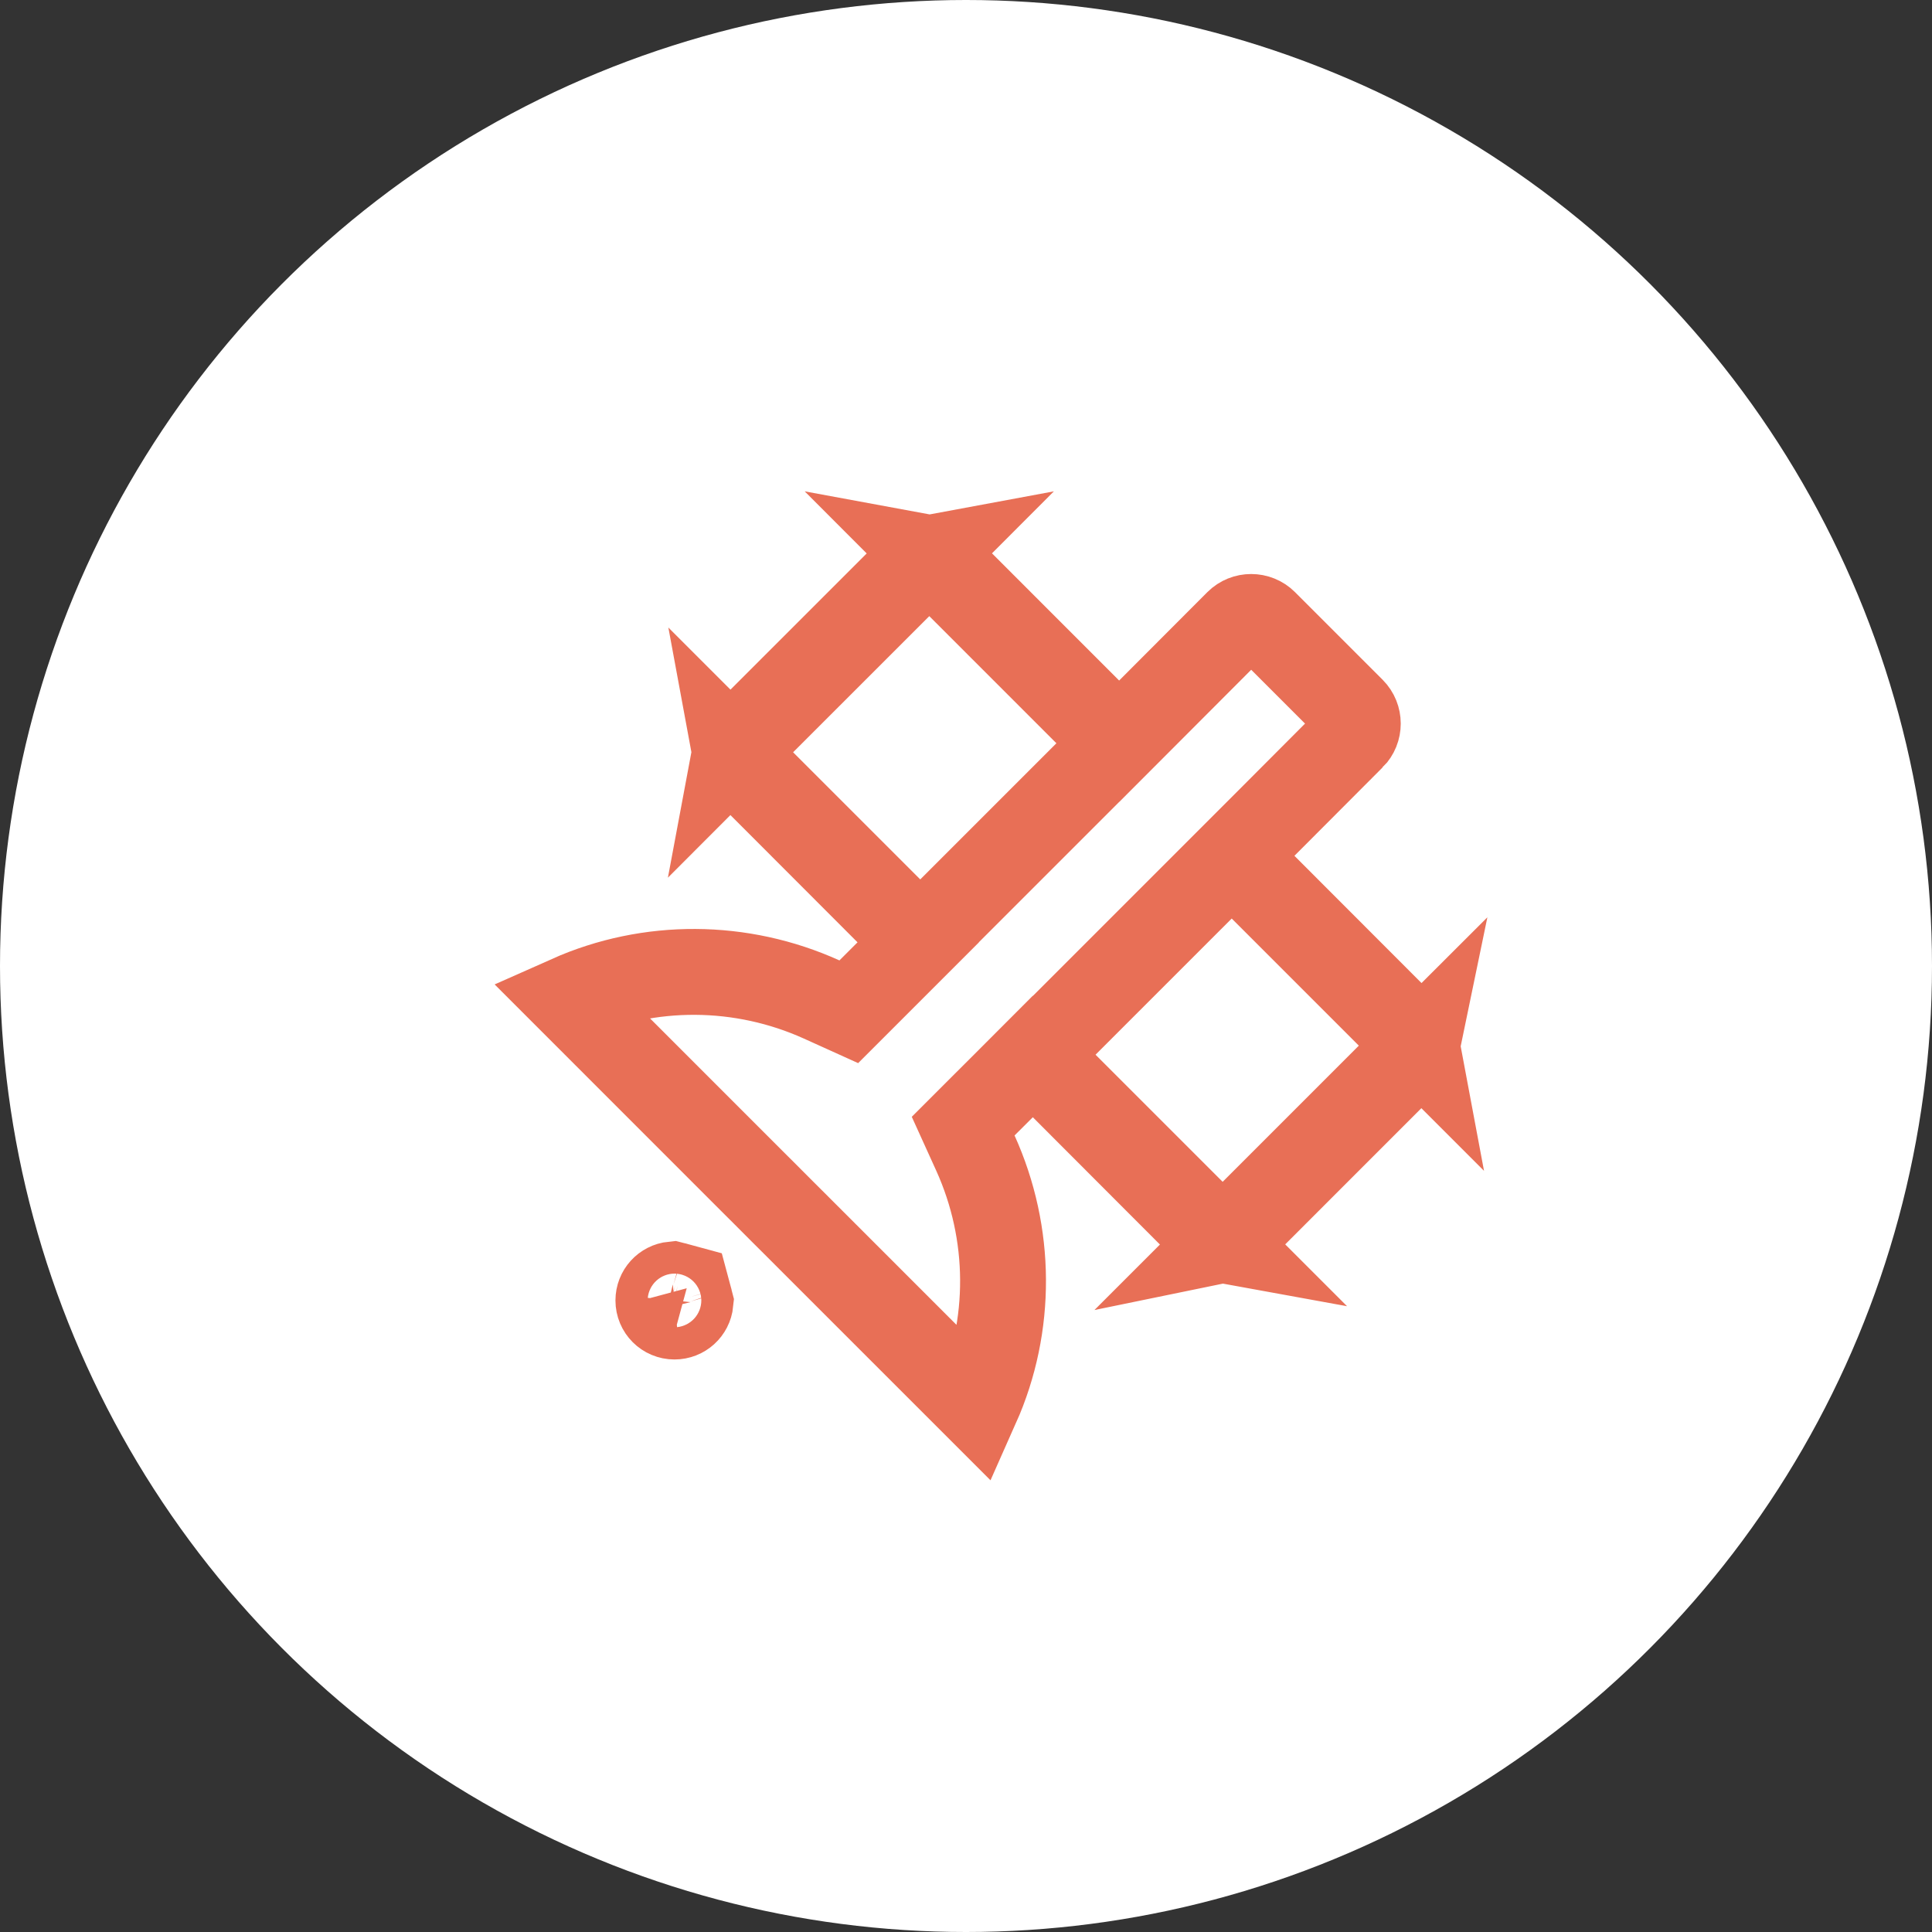 <svg width="45" height="45" viewBox="0 0 45 45" fill="none" xmlns="http://www.w3.org/2000/svg">
<rect x="0" y="0" width="45" height="45" fill="#333333" stroke="none"/>
<circle cx="22.5" cy="22.5" r="22.5" fill="white"/>
<path d="M32.893 24.095L32.894 24.095C32.947 24.149 32.981 24.215 32.994 24.285L32.357 23.648L29.396 20.687L28.689 19.98L27.982 20.687L24.81 23.859L24.103 24.566L24.81 25.273L27.771 28.234L28.409 28.872C28.337 28.859 28.268 28.825 28.214 28.771L24.764 25.316L24.056 24.608L23.349 25.316L22.923 25.741L22.434 26.23L22.72 26.86C23.565 28.729 23.579 30.878 22.749 32.743L18.489 28.483L18.224 28.219L17.782 27.776L17.517 27.512L13.257 23.251C15.122 22.421 17.271 22.435 19.14 23.281L19.77 23.566L20.259 23.077L20.68 22.656L21.387 21.949L20.681 21.242L17.232 17.789C17.232 17.789 17.232 17.789 17.232 17.788C17.176 17.732 17.142 17.663 17.129 17.592L17.766 18.229L20.727 21.19L21.434 21.897L22.142 21.19L25.313 18.019L26.02 17.312L25.313 16.605L22.352 13.644L21.715 13.006C21.786 13.019 21.854 13.053 21.913 13.11L25.36 16.558L26.068 17.265L26.775 16.557L28.829 14.499C28.829 14.499 28.829 14.499 28.829 14.499C29.001 14.327 29.283 14.327 29.456 14.499L31.497 16.54C31.669 16.713 31.669 16.995 31.497 17.168L31.496 17.168L29.442 19.227L28.737 19.933L29.442 20.64L32.893 24.095ZM32.357 25.062L32.993 24.427C32.979 24.495 32.945 24.56 32.892 24.612L32.889 24.615L28.734 28.771C28.682 28.822 28.618 28.856 28.549 28.87L29.185 28.234L32.357 25.062ZM23.108 33.102L23.108 33.102L23.108 33.102ZM15.785 29.949L15.995 30.006L16.051 30.215C16.057 30.236 16.062 30.255 16.067 30.272L16.079 30.314C16.081 30.32 16.082 30.325 16.083 30.329C16.064 30.519 15.905 30.665 15.71 30.665C15.502 30.665 15.335 30.498 15.335 30.29C15.335 30.095 15.481 29.936 15.671 29.917C15.675 29.918 15.68 29.919 15.686 29.921L15.729 29.933C15.745 29.938 15.764 29.944 15.785 29.949ZM17.766 16.815L17.13 17.452C17.143 17.382 17.177 17.315 17.229 17.262L21.385 13.107C21.439 13.053 21.504 13.019 21.575 13.006L20.938 13.644L17.766 16.815Z" stroke="#E86F56" stroke-width="2"/>
</svg>
